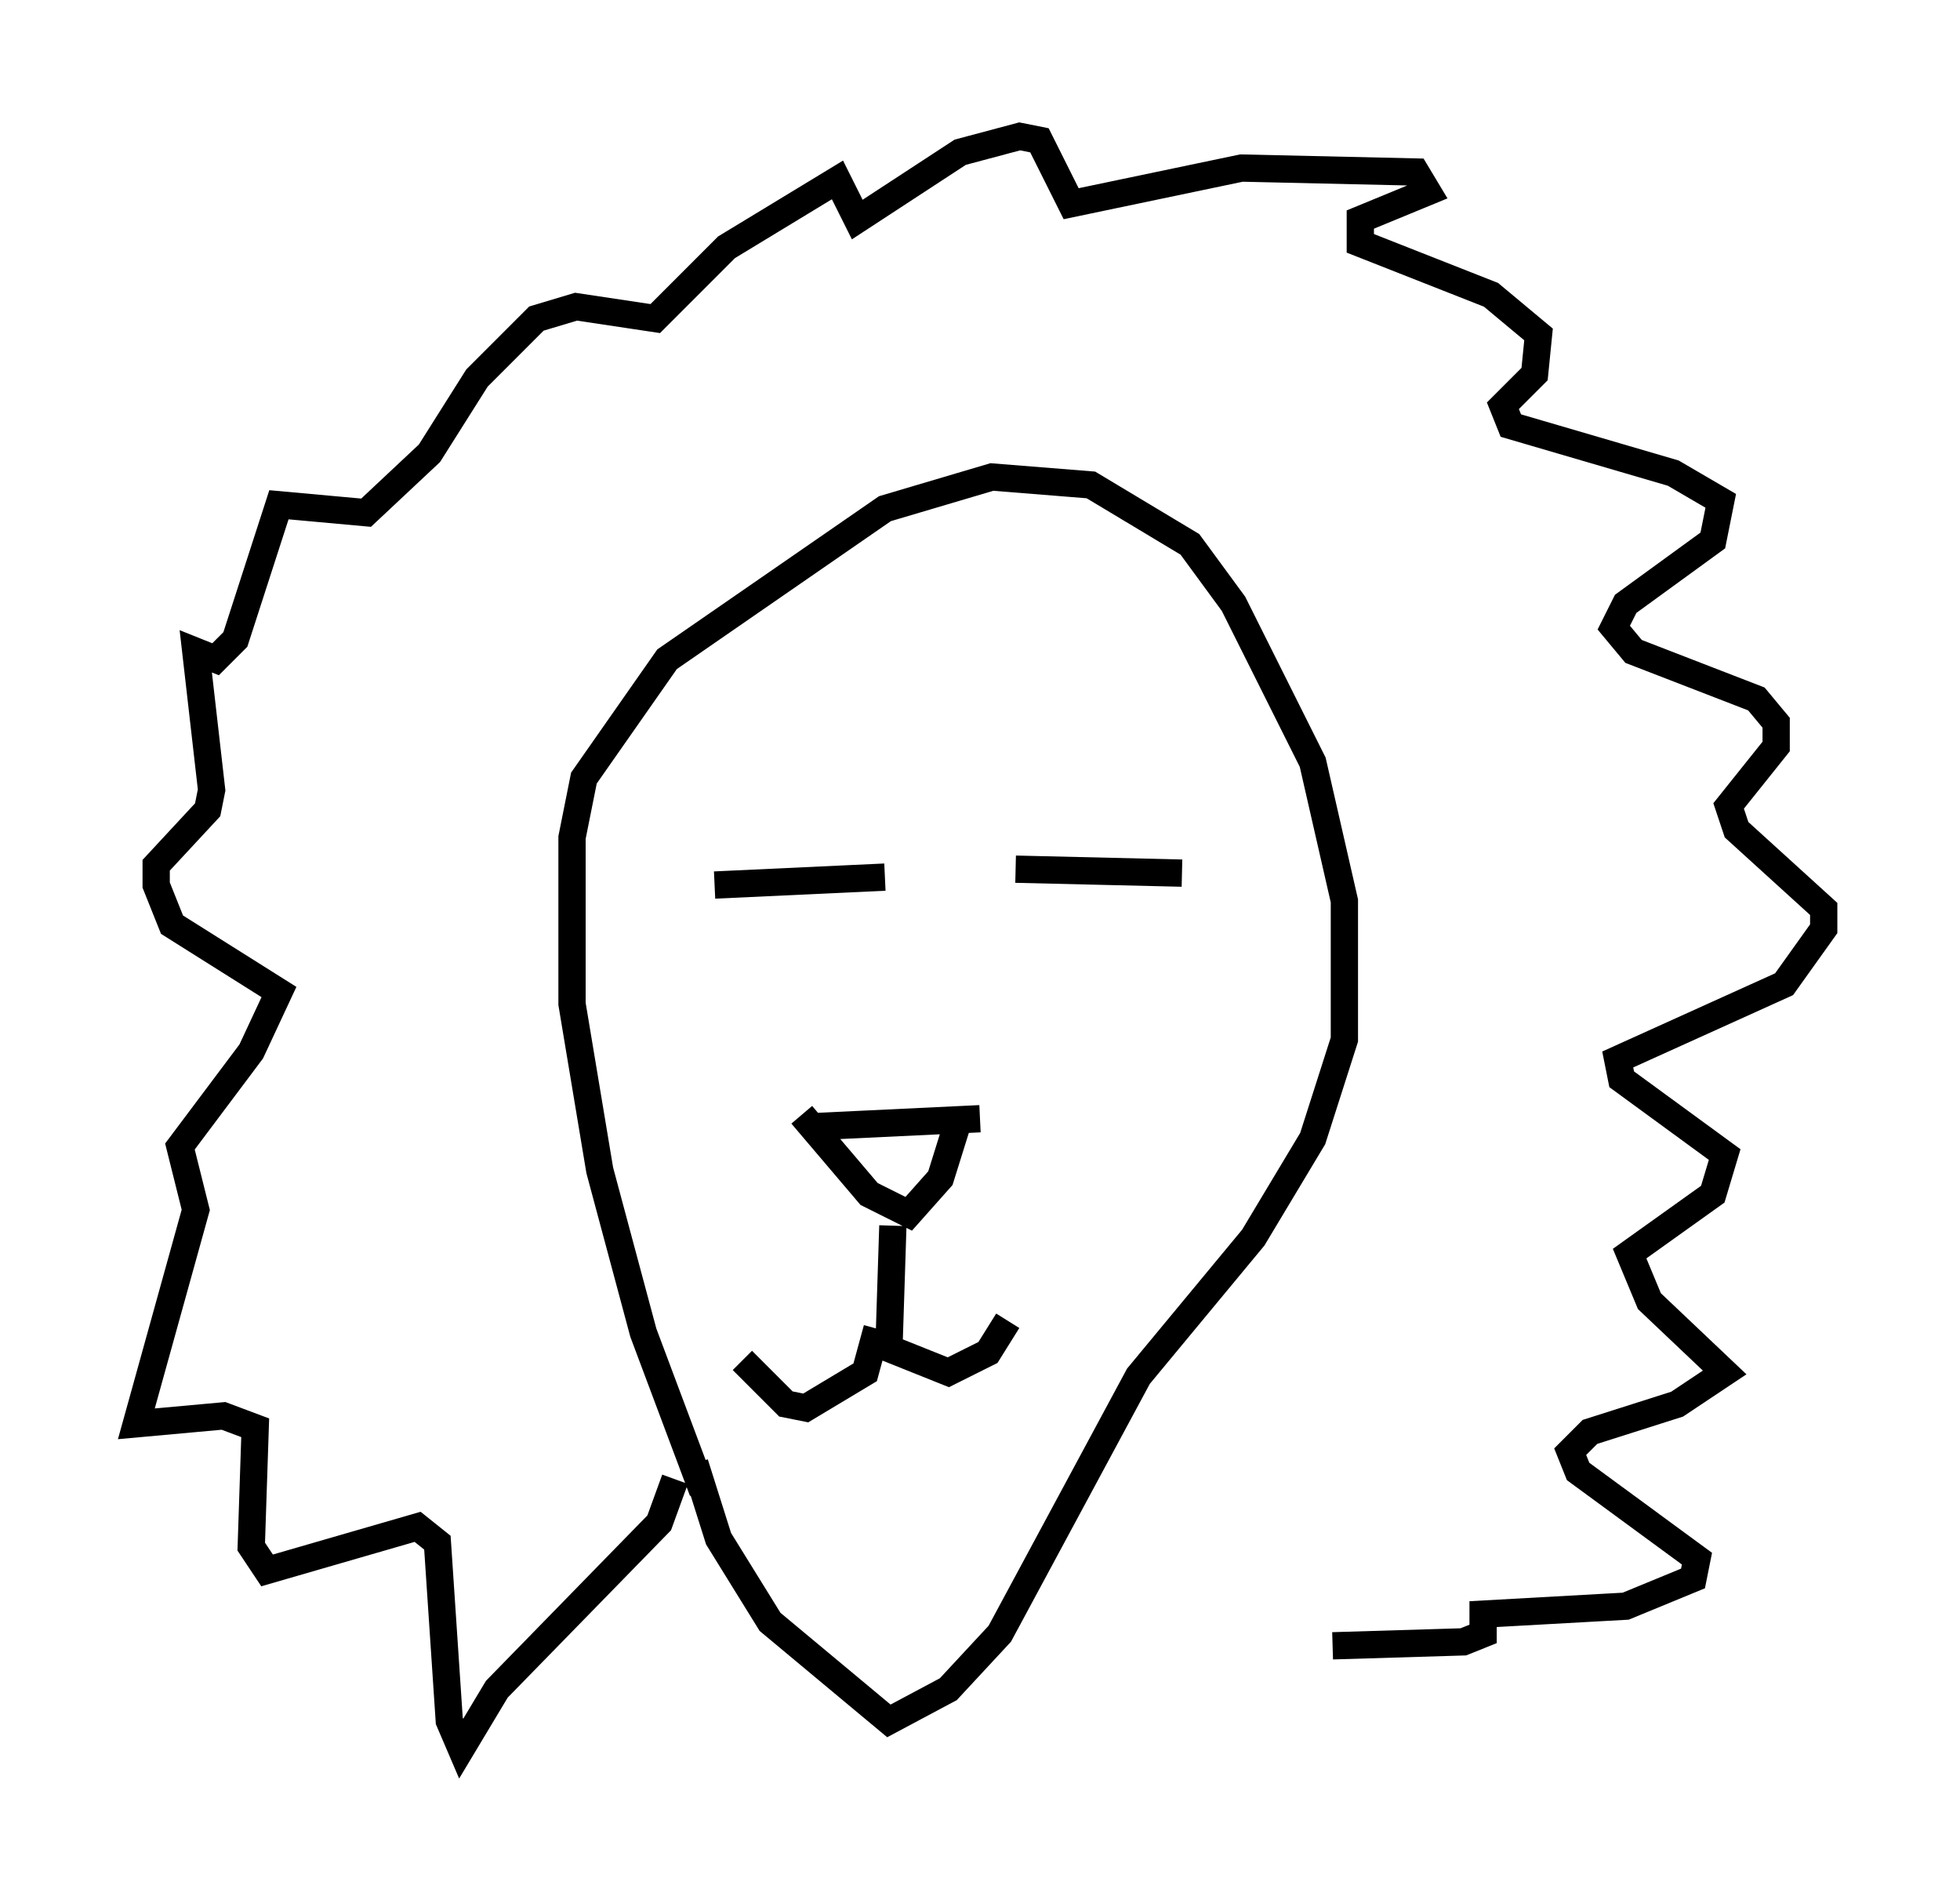 <?xml version="1.0" encoding="utf-8" ?>
<svg baseProfile="full" height="69.117" version="1.1" width="71.877" xmlns="http://www.w3.org/2000/svg" xmlns:ev="http://www.w3.org/2001/xml-events" xmlns:xlink="http://www.w3.org/1999/xlink"><defs /><rect fill="white" height="69.117" width="71.877" x="0" y="0" /><path d="M26.352, 58.307 m-0.581, -3.631 l-2.179, -5.81 -1.598, -5.955 l-1.017, -6.101 0.0, -6.101 l0.436, -2.179 3.05, -4.358 l7.989, -5.52 3.922, -1.162 l3.631, 0.291 3.631, 2.179 l1.598, 2.179 2.905, 5.81 l1.162, 5.084 0.0, 5.084 l-1.162, 3.631 -2.179, 3.631 l-4.212, 5.084 -5.084, 9.441 l-1.888, 2.034 -2.179, 1.162 l-4.358, -3.631 -1.888, -3.05 l-0.872, -2.76 m0.726, -21.207 l6.246, -0.291 m4.793, -0.291 l6.101, 0.145 m-13.508, 9.296 l6.101, -0.291 m-6.536, -0.145 l2.469, 2.905 1.453, 0.726 l1.162, -1.307 0.726, -2.324 m-2.469, 4.067 l-0.145, 4.503 2.179, 0.872 l1.453, -0.726 0.726, -1.162 m-4.793, 0.291 l-0.436, 1.598 -2.179, 1.307 l-0.726, -0.145 -1.598, -1.598 m-2.469, 4.358 l-0.581, 1.598 -5.955, 6.101 l-1.307, 2.179 -0.436, -1.017 l-0.436, -6.536 -0.726, -0.581 l-5.52, 1.598 -0.581, -0.872 l0.145, -4.358 -1.162, -0.436 l-3.196, 0.291 2.179, -7.844 l-0.581, -2.324 2.615, -3.486 l1.017, -2.179 -3.922, -2.469 l-0.581, -1.453 0.0, -0.726 l1.888, -2.034 0.145, -0.726 l-0.581, -5.084 0.726, 0.291 l0.726, -0.726 1.598, -4.939 l3.196, 0.291 2.324, -2.179 l1.743, -2.76 2.179, -2.179 l1.453, -0.436 2.905, 0.436 l2.615, -2.615 4.067, -2.469 l0.726, 1.453 3.777, -2.469 l2.179, -0.581 0.726, 0.145 l1.162, 2.324 6.246, -1.307 l6.391, 0.145 0.436, 0.726 l-2.469, 1.017 0.0, 0.872 l4.793, 1.888 1.743, 1.453 l-0.145, 1.453 -1.162, 1.162 l0.291, 0.726 5.955, 1.743 l1.743, 1.017 -0.291, 1.453 l-3.196, 2.324 -0.436, 0.872 l0.726, 0.872 4.503, 1.743 l0.726, 0.872 0.0, 0.872 l-1.743, 2.179 0.291, 0.872 l3.196, 2.905 0.0, 0.726 l-1.453, 2.034 -6.101, 2.76 l0.145, 0.726 3.777, 2.76 l-0.436, 1.453 -3.05, 2.179 l0.726, 1.743 2.76, 2.615 l-1.743, 1.162 -3.196, 1.017 l-0.726, 0.726 0.291, 0.726 l4.358, 3.196 -0.145, 0.726 l-2.469, 1.017 -5.229, 0.291 l0.0, 0.726 -0.726, 0.291 l-4.793, 0.145 " fill="none" stroke="black" stroke-width="1" /></svg>